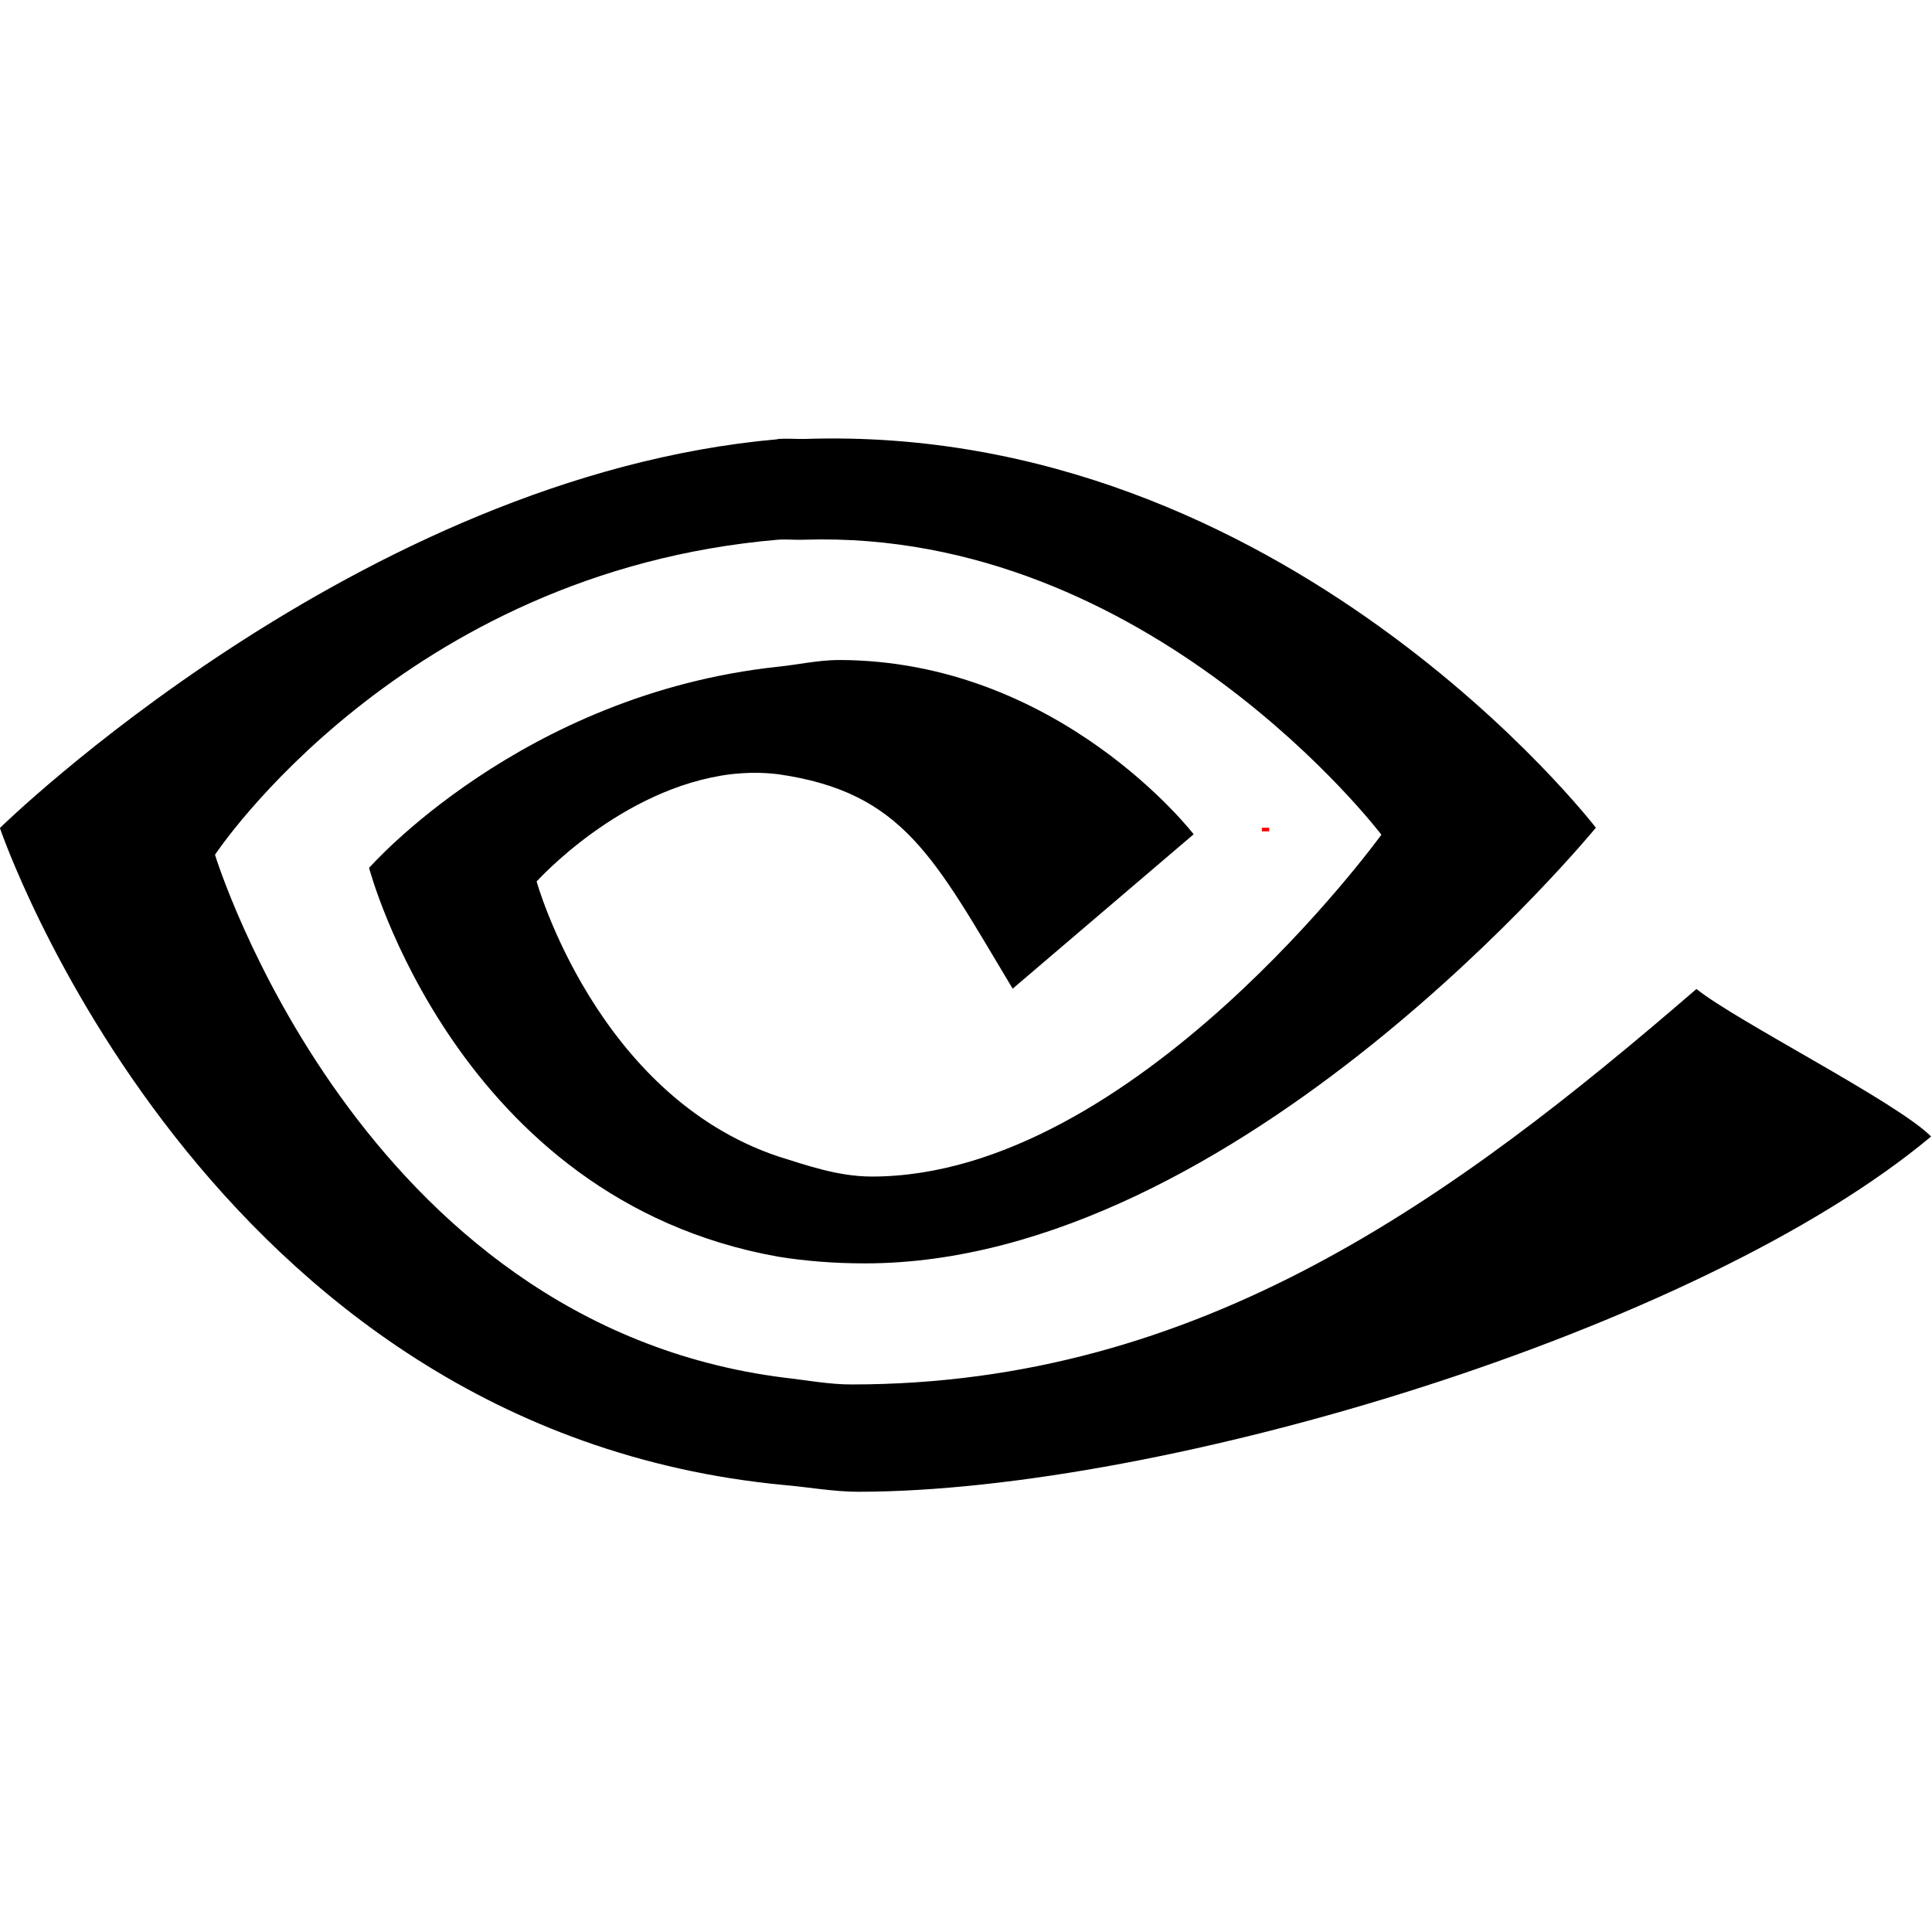 <svg enable-background="new 0 0 22 22" viewBox="0 0 16 16" xmlns="http://www.w3.org/2000/svg">
 <g transform="matrix(1.266 0 0 1.266 -2.134 -9.73)" stroke-width=".79">
  <path d="m6.772 10.559c-2.741 0.242-5.087 2.543-5.087 2.543s1.335 3.94 5.131 4.298c0.151 0.013 0.325 0.044 0.482 0.044 2 0 5.498-1.051 7.02-2.324-0.223-0.225-1.271-0.753-1.535-0.965-1.594 1.377-3.249 2.587-5.525 2.587-0.144 1e-3 -0.303-0.029-0.439-0.044-2.786-0.349-3.727-3.421-3.727-3.421s1.222-1.851 3.684-2.061c0.06-4e-3 0.114 3e-3 0.175 0 2.255-0.07 3.771 1.93 3.771 1.93s-1.619 2.236-3.333 2.236c-0.223 0-0.43-0.075-0.614-0.132-1.189-0.4-1.579-1.798-1.579-1.798s0.549-0.613 1.272-0.702c0.104-0.011 0.196-0.013 0.307 0 0.822 0.118 1.021 0.547 1.535 1.403l1.184-1.01s-0.877-1.14-2.324-1.14c-0.135 1e-3 -0.266 0.031-0.395 0.044-1.68 0.18-2.675 1.316-2.675 1.316s0.57 2.167 2.675 2.543c0.178 0.029 0.368 0.044 0.57 0.044 2.446 0 4.78-2.85 4.78-2.85s-2.035-2.649-5.175-2.543c-0.06 1e-3 -0.115-4e-3 -0.175 0z" fill="#000000"/>
  <rect x="9.94" y="13.1" width=".048" height=".024" fill="#f00"/>
 </g>
</svg>
